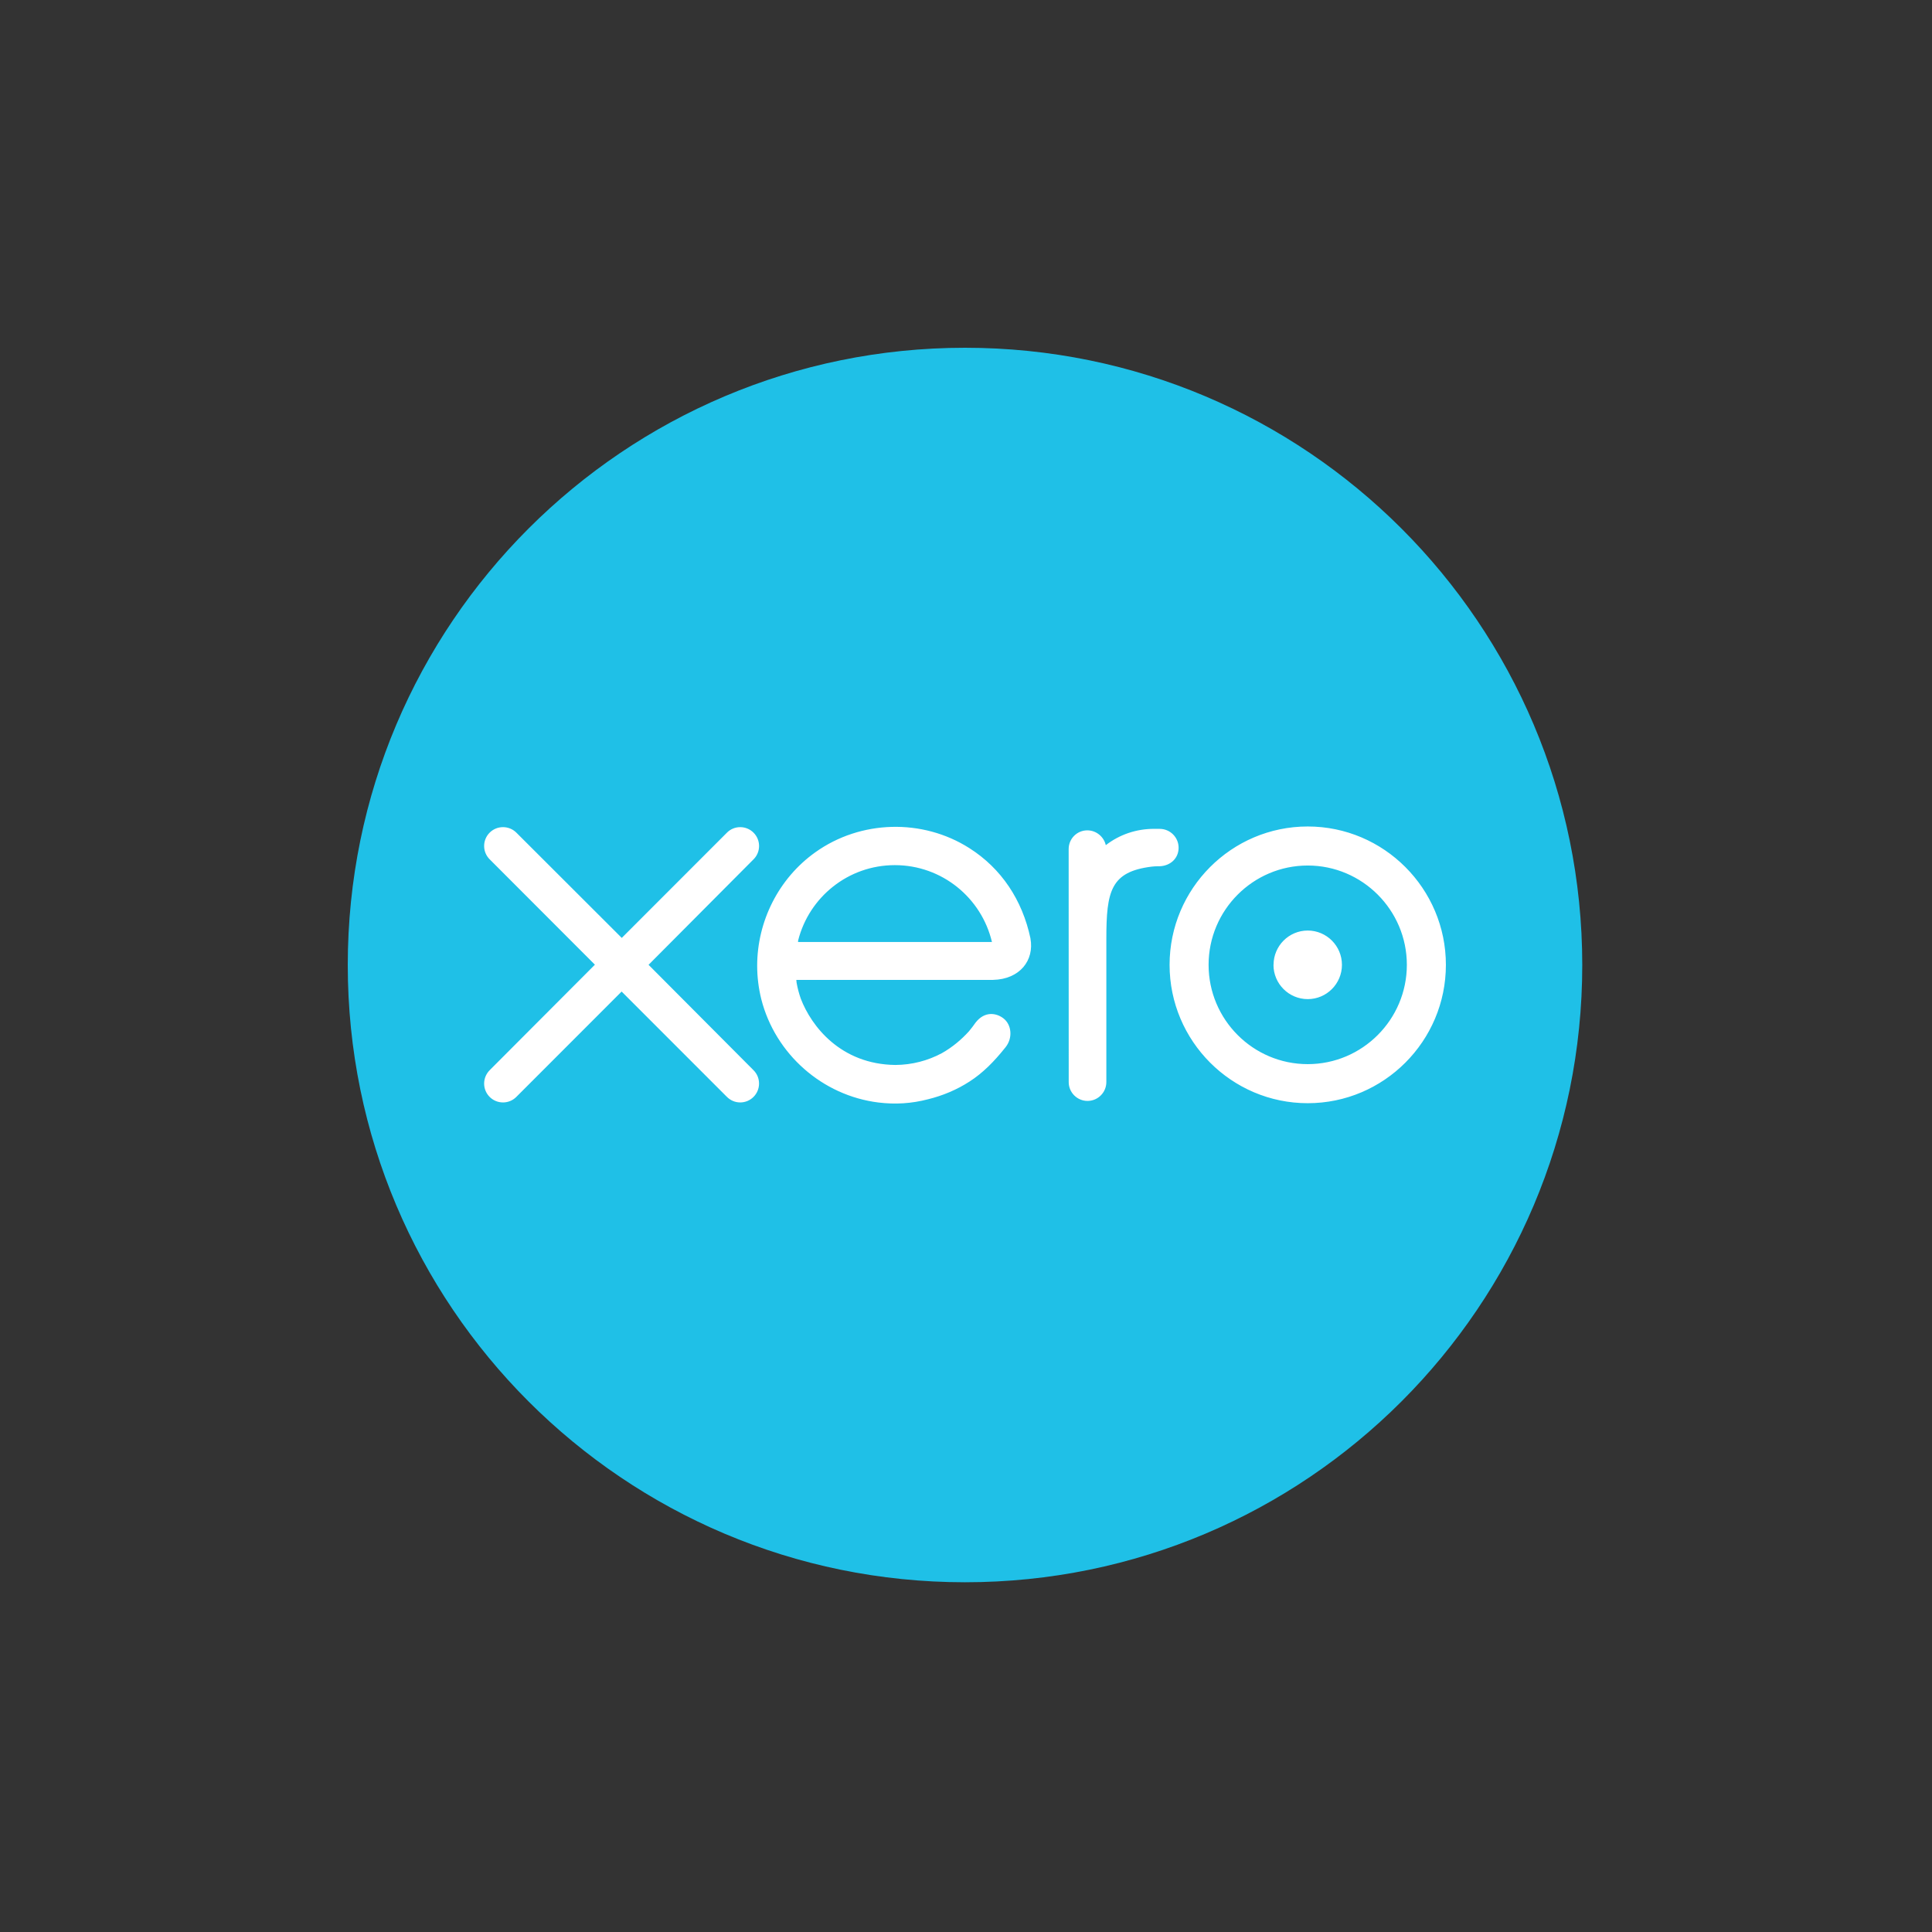 <?xml version="1.0" encoding="UTF-8" standalone="no"?>
<!DOCTYPE svg PUBLIC "-//W3C//DTD SVG 1.1//EN" "http://www.w3.org/Graphics/SVG/1.1/DTD/svg11.dtd">
<svg width="100%" height="100%" viewBox="0 0 125 125" version="1.1" xmlns="http://www.w3.org/2000/svg" xmlns:xlink="http://www.w3.org/1999/xlink" xml:space="preserve" xmlns:serif="http://www.serif.com/" style="fill-rule:evenodd;clip-rule:evenodd;stroke-linejoin:round;stroke-miterlimit:2;">
    <rect x="0" y="0" width="125" height="125" fill="#333333" stroke="none"/>
    <g transform="matrix(0.312,0,0,0.312,22.5,22.5)">
        <g id="xero">
            <g>
                <path d="M128.003,256C198.693,256 256,198.689 256,128C256,57.3 198.699,0 128.003,0C57.307,0 0,57.3 0,128C0,198.689 57.307,256 128.003,256" style="fill:rgb(31,192,231);fill-rule:nonzero;"/>
                <path d="M62.367,127.968L84.167,106.066C84.89,105.337 85.294,104.359 85.294,103.323C85.294,101.162 83.541,99.41 81.385,99.41C80.333,99.41 79.349,99.819 78.609,100.576L56.821,122.381L34.947,100.536C34.207,99.808 33.229,99.41 32.188,99.41C30.026,99.41 28.279,101.162 28.279,103.318C28.279,104.37 28.7,105.366 29.451,106.105L51.251,127.934L29.463,149.779C28.7,150.541 28.279,151.531 28.279,152.584C28.279,154.745 30.032,156.498 32.188,156.498C33.229,156.498 34.207,156.099 34.947,155.36L56.792,133.503L78.552,155.274C79.326,156.071 80.316,156.498 81.385,156.498C83.536,156.498 85.288,154.745 85.288,152.584C85.288,151.543 84.89,150.564 84.15,149.824L62.362,127.945L62.367,127.968ZM191.966,127.962C191.966,131.887 195.152,135.073 199.077,135.073C202.98,135.073 206.165,131.887 206.165,127.962C206.165,124.037 202.98,120.851 199.071,120.851C195.163,120.851 191.983,124.037 191.983,127.962L191.966,127.962ZM178.512,127.962C178.512,116.613 187.728,107.368 199.071,107.368C210.392,107.368 219.625,116.613 219.625,127.962C219.625,139.311 210.398,148.556 199.071,148.556C187.733,148.556 178.512,139.323 178.512,127.962ZM170.422,127.962C170.422,143.777 183.279,156.657 199.071,156.657C214.864,156.657 227.721,143.789 227.721,127.968C227.721,112.153 214.864,99.273 199.071,99.273C183.273,99.273 170.422,112.147 170.422,127.968L170.422,127.962ZM168.391,99.762L167.196,99.762C163.584,99.762 160.102,100.9 157.195,103.147C156.797,101.406 155.227,100.075 153.361,100.075C151.216,100.075 149.493,101.81 149.493,103.966L149.504,152.293C149.504,154.438 151.268,156.185 153.401,156.185C155.551,156.185 157.303,154.438 157.309,152.282L157.309,122.563C157.309,112.665 158.219,108.66 166.684,107.602C167.481,107.505 168.323,107.522 168.334,107.522C170.644,107.437 172.294,105.838 172.294,103.682C172.294,101.52 170.53,99.768 168.368,99.768L168.391,99.762ZM93.377,123.246C93.377,123.132 93.389,123.018 93.394,122.916C95.659,113.928 103.782,107.289 113.448,107.289C123.233,107.289 131.425,114.081 133.586,123.229L93.372,123.229L93.377,123.246ZM141.579,122.506C139.895,114.525 135.532,107.966 128.893,103.756C119.177,97.578 106.354,97.919 96.978,104.609C89.321,110.053 84.901,118.974 84.901,128.161C84.901,130.465 85.185,132.792 85.754,135.085C88.644,146.462 98.418,155.087 110.069,156.515C113.527,156.936 116.895,156.742 120.366,155.832C123.369,155.092 126.265,153.886 128.933,152.168C131.703,150.388 134.019,148.032 136.272,145.216C136.306,145.16 136.351,145.12 136.397,145.063C137.956,143.129 137.665,140.364 135.959,139.055C134.514,137.946 132.09,137.497 130.19,139.943C129.781,140.535 129.32,141.138 128.825,141.735C127.306,143.413 125.423,145.034 123.17,146.297C120.292,147.833 117.026,148.704 113.556,148.727C102.19,148.596 96.114,140.648 93.946,134.982C93.571,133.918 93.281,132.82 93.076,131.683L93.019,131.085L133.808,131.085C139.395,130.96 142.399,127.006 141.568,122.495L141.579,122.506Z" style="fill:white;fill-rule:nonzero;"/>
            </g>
        </g>
    </g>
</svg>
